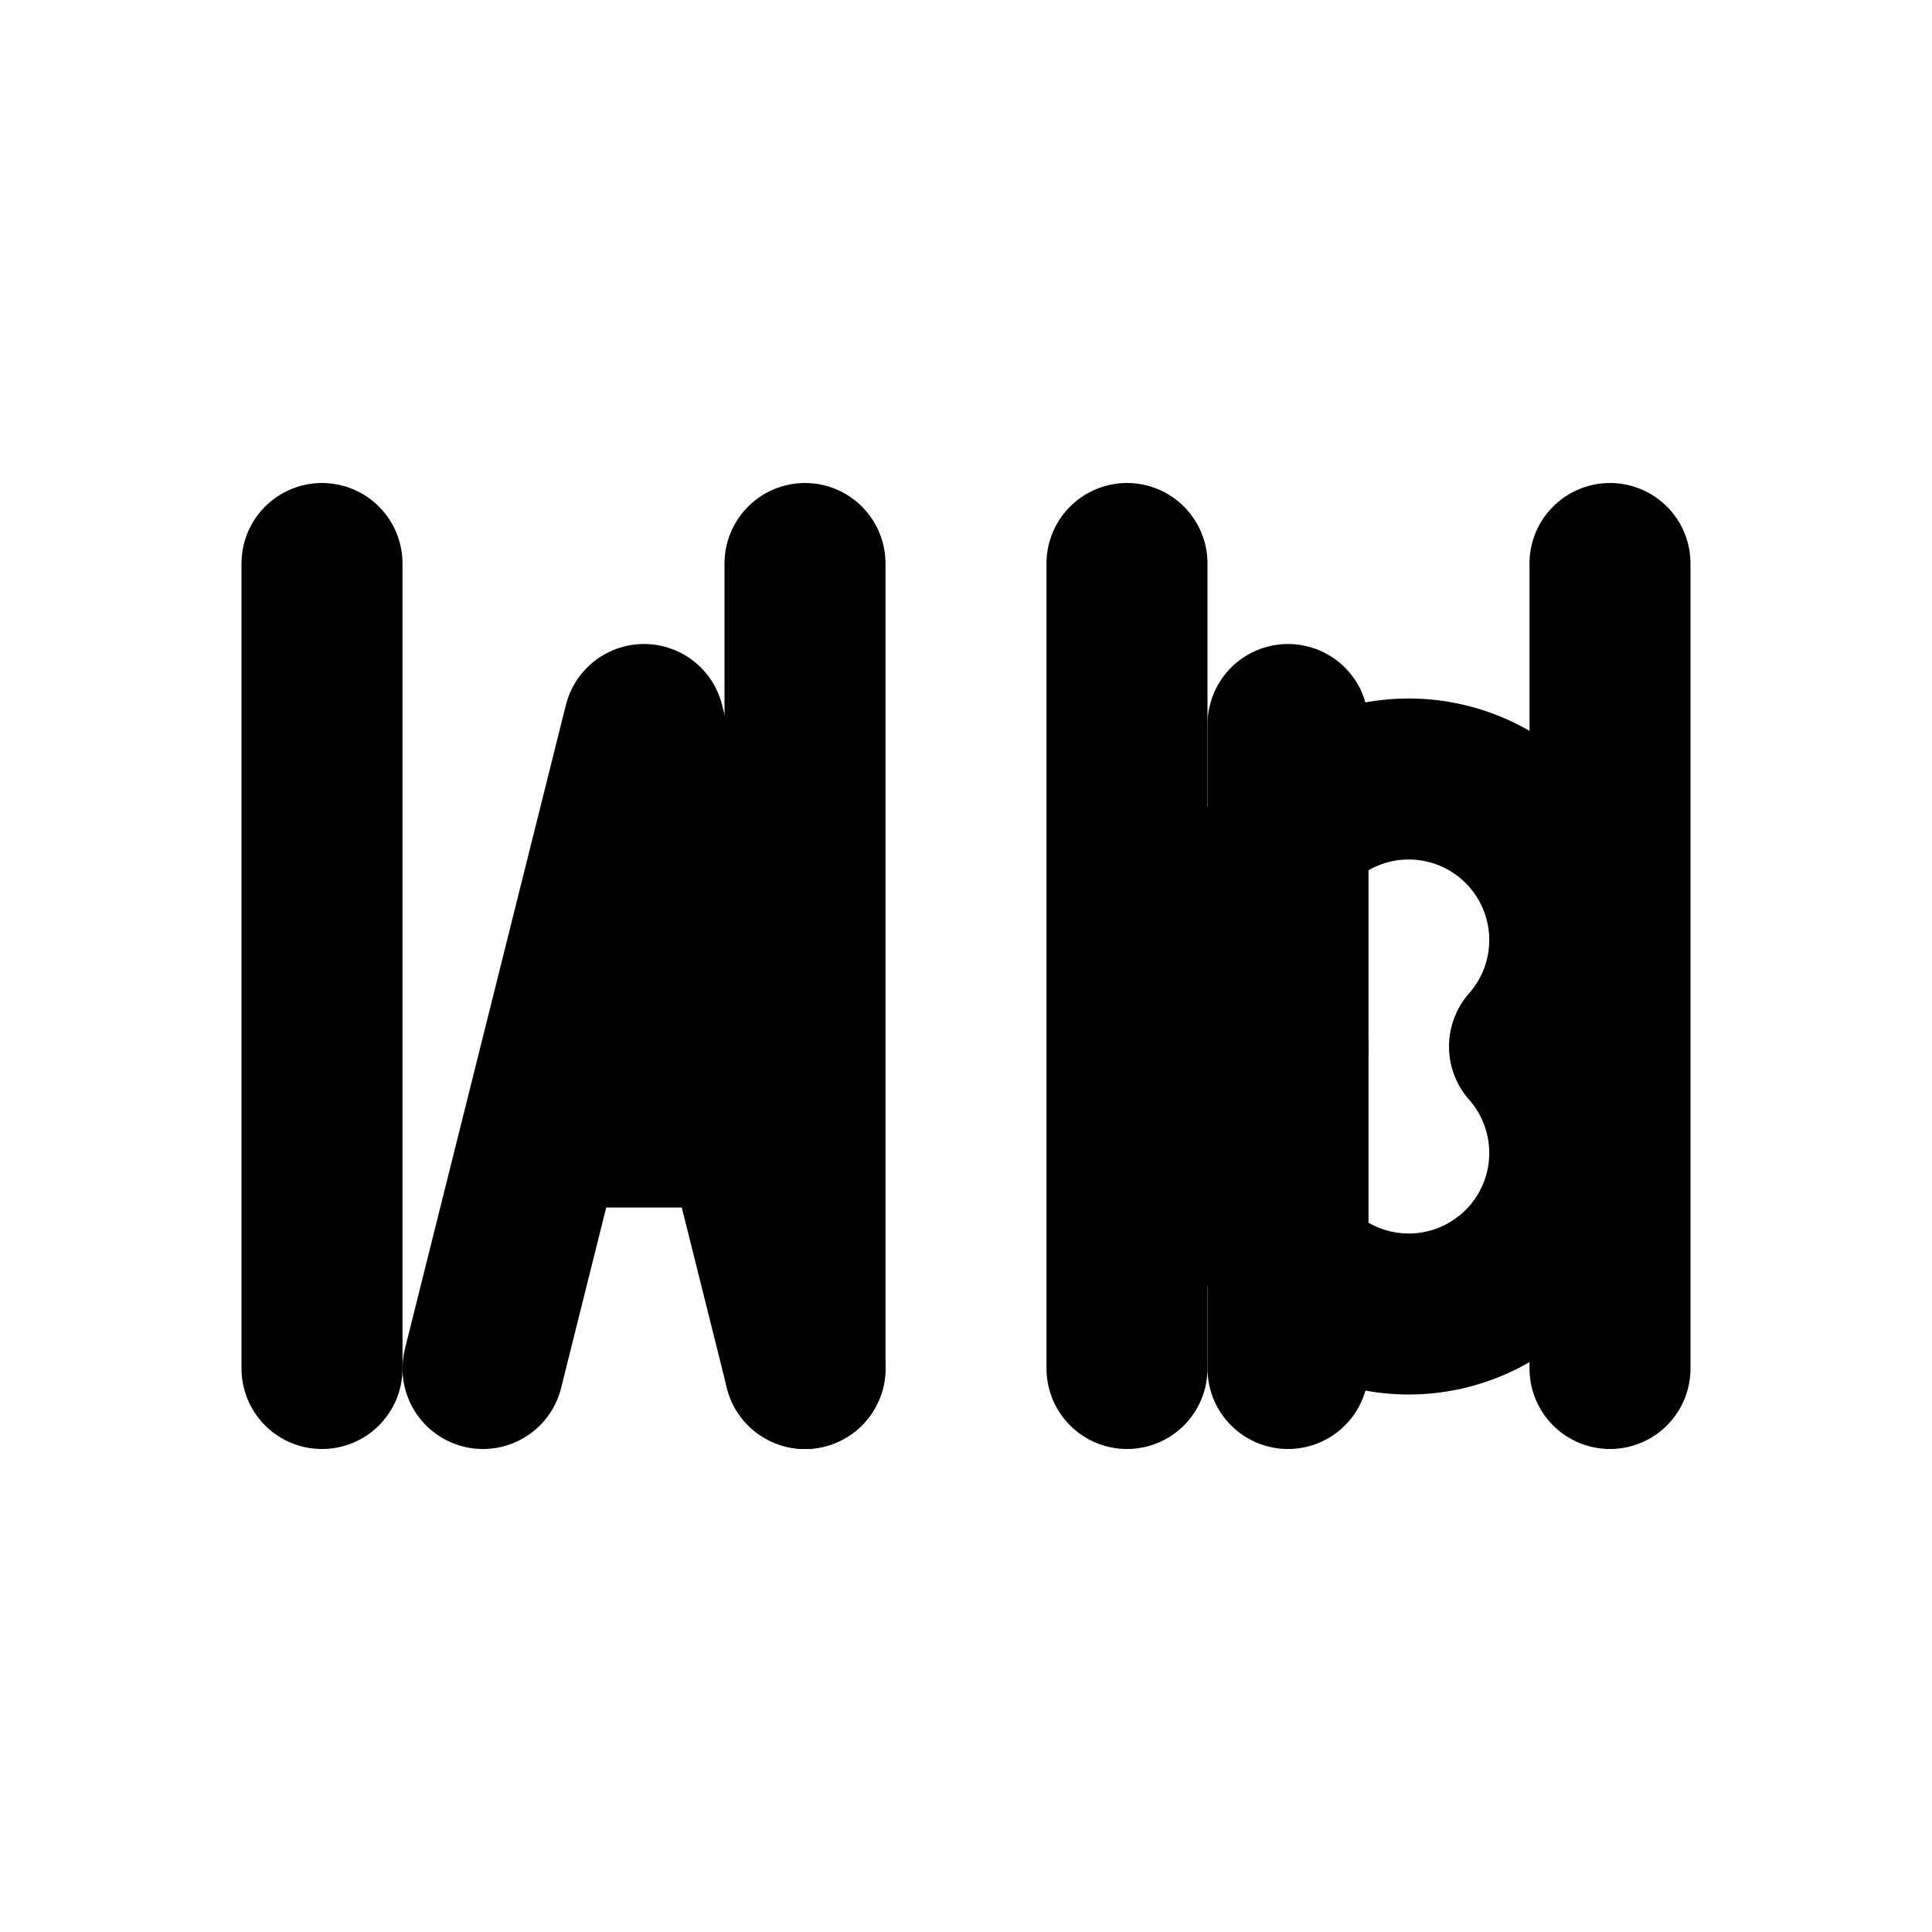 <svg xmlns="http://www.w3.org/2000/svg"
     width="24"
     height="24"
     viewBox="0 0 24 24"
     fill="none"
     stroke="currentColor"
     stroke-width="2"
     stroke-linecap="round"
     stroke-linejoin="round"
     class="impact-icon character-icon">

    <title>Zeichen Tokenisierung Icon (Buchstaben in Klammern)</title>

    <!-- Linke Klammer für 'A' -->
    <path d="M4 7v10"/>
    <!-- Buchstabe 'A' -->
    <path d="M6 17l2-8 2 8"/>
    <path d="M7 14h2"/>
    <!-- Rechte Klammer für 'A' -->
    <path d="M10 7v10"/>

    <!-- Linke Klammer für 'b' (mit Abstand) -->
    <path d="M14 7v10"/>
    <!-- Buchstabe 'b' -->
    <path d="M16 9v8"/>
    <path d="M16 13a2 2 0 1 0 3 0 2 2 0 1 0 -3 0z"/> <!-- Kreis für 'b' -->
    <!-- Rechte Klammer für 'b' -->
    <path d="M20 7v10"/>

</svg>
